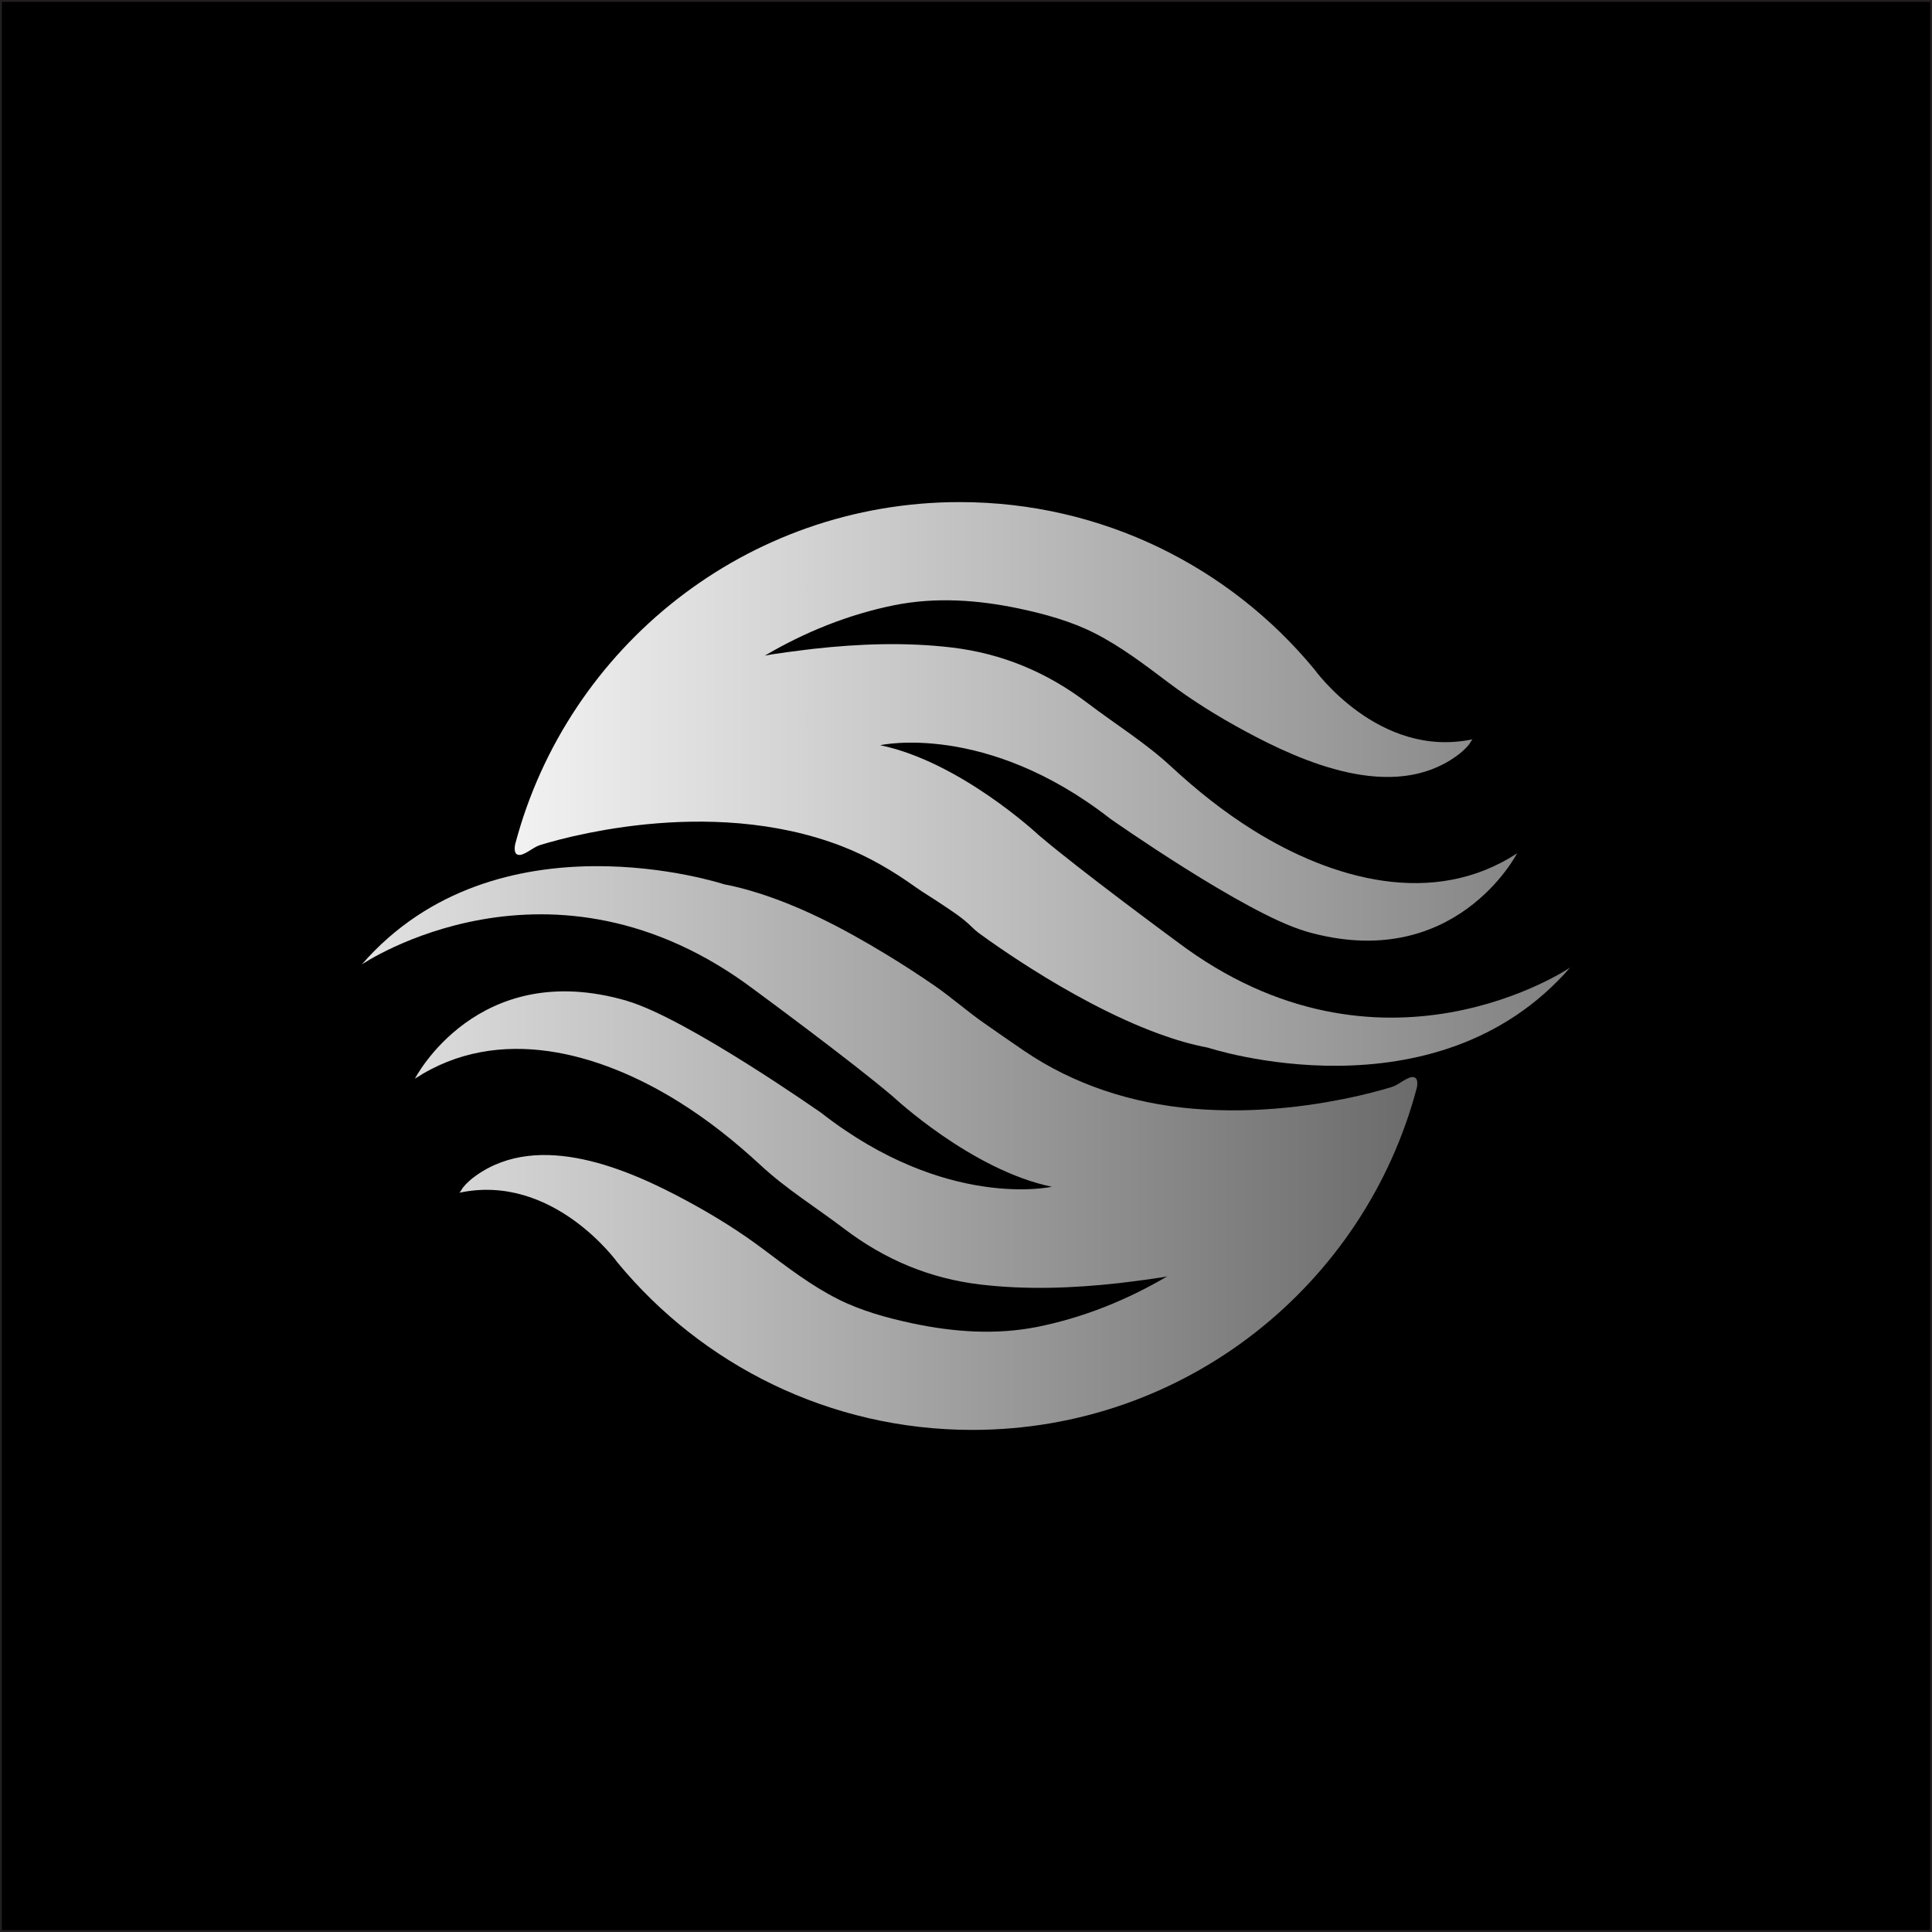 <?xml version="1.0" encoding="UTF-8"?>
<svg id="Layer_1" data-name="Layer 1" xmlns="http://www.w3.org/2000/svg" xmlns:xlink="http://www.w3.org/1999/xlink" viewBox="0 0 512 512">
  <rect x="0" y="0" width="512" height="512" fill="#333333" stroke="none"/>
  <defs>
    <style>
      .cls-1 {
        fill: url(#linear-gradient-2);
      }

      .cls-2 {
        stroke: #231f20;
        stroke-miterlimit: 10;
      }

      .cls-3 {
        fill: url(#linear-gradient);
      }
    </style>
    <linearGradient id="linear-gradient" x1="136.42" y1="207.77" x2="416.12" y2="207.77" gradientUnits="userSpaceOnUse">
      <stop offset="0" stop-color="#f2f2f2"/>
      <stop offset="1" stop-color="gray"/>
    </linearGradient>
    <linearGradient id="linear-gradient-2" x1="95.88" y1="304.23" x2="375.58" y2="304.23" gradientUnits="userSpaceOnUse">
      <stop offset="0" stop-color="#e2e2e2"/>
      <stop offset="1" stop-color="#6b6b6b"/>
    </linearGradient>
  </defs>
  <rect class="cls-2" width="512" height="512"/>
  <g>
    <path class="cls-3" d="M345.85,246.77c39.67,11.58,56.19-20.63,56.19-20.63-22.2,14.54-48.99,6.92-69.88-6.1-7.85-4.89-15.01-10.61-21.79-16.89-6.81-6.31-14.73-11.19-22.1-16.79-10.77-8.18-22.65-13.18-36.08-14.77-12.17-1.44-24.55-.99-36.71.37-.71.08-13.02,1.57-12.98,1.9,10.68-6.32,22.39-11.05,34.57-13.49,10.97-2.19,22.21-1.39,33.12.93,6.69,1.42,13.62,3.33,19.74,6.42,7.08,3.57,13.4,8.42,19.71,13.17,6.37,4.79,13.12,8.97,20.12,12.76,15.69,8.51,39.28,18.79,56.1,6.8,1.27-.9,2.48-1.95,3.46-3.17.14-.18.76-1.33.97-1.37-24.9,5.33-41.96-18.52-41.96-18.52-22.34-27.07-56.16-44.33-94-44.33-56.47,0-103.97,38.42-117.77,90.55-.16.61-.22,1.34-.1,1.96.21,1.06,1.15,1.17,2.03.83,1.7-.64,3.04-1.97,4.79-2.5.71-.22,1.43-.43,2.15-.63,2.1-.59,4.22-1.13,6.35-1.62,2.88-.66,5.78-1.24,8.69-1.74,3.51-.6,7.04-1.08,10.58-1.44,3.99-.4,8-.65,12.01-.71,4.33-.07,8.66.07,12.98.44,4.53.4,9.04,1.06,13.49,2.02s9.15,2.33,13.55,4.03c7.07,2.73,13.43,6.47,19.58,10.86,2.01,1.43,4.14,2.67,6.19,4.05,3,2,6.21,4.01,8.77,6.57.52.5,1,.96,1.57,1.39.98.72,1.97,1.43,2.96,2.13,3.61,2.55,7.3,5.01,11.04,7.37,5.15,3.26,10.42,6.34,15.82,9.18,5.87,3.09,11.91,5.9,18.14,8.18,4.22,1.54,8.54,2.83,12.95,3.66,0,0,60.25,19.89,96.01-21.23,0,0-50.11,34.04-104.24-6.89,0,0-26.01-19.13-36.72-28.31,0,0-20.66-19.32-41.89-23.72,0,0,27.92-6.31,61.01,19.51,0,0,35.73,25.11,51.57,29.74Z"/>
    <path class="cls-1" d="M166.15,265.23c-39.67-11.58-56.19,20.63-56.19,20.63,22.2-14.54,48.99-6.92,69.88,6.1,7.85,4.89,15.01,10.61,21.79,16.89,6.81,6.31,14.73,11.19,22.1,16.79,10.77,8.18,22.65,13.18,36.08,14.77,12.17,1.44,24.55.99,36.71-.37.71-.08,13.02-1.57,12.98-1.9-10.68,6.32-22.39,11.05-34.57,13.49-10.97,2.19-22.21,1.39-33.12-.93-6.69-1.42-13.62-3.33-19.74-6.42-7.08-3.57-13.4-8.42-19.71-13.17-6.37-4.79-13.12-8.97-20.12-12.76-15.69-8.51-39.28-18.79-56.1-6.8-1.27.9-2.48,1.95-3.46,3.17-.14.18-.76,1.33-.97,1.37,24.9-5.33,41.96,18.52,41.96,18.52,22.34,27.07,56.16,44.33,94,44.33,56.47,0,103.97-38.42,117.77-90.55.16-.61.22-1.34.1-1.96-.21-1.06-1.15-1.17-2.03-.83-1.7.64-3.04,1.97-4.79,2.5-.71.22-1.43.43-2.15.63-2.1.59-4.22,1.13-6.35,1.62-2.88.66-5.78,1.24-8.69,1.74-3.51.6-7.04,1.08-10.58,1.44-3.99.4-8,.65-12.01.71-4.33.07-8.66-.07-12.98-.44-15.96-1.39-31.37-6.32-44.66-15.39-3.55-2.42-7.08-4.87-10.6-7.34-4.42-3.08-8.44-6.67-12.89-9.75-4.21-2.91-8.51-5.7-12.89-8.36-11.38-6.91-23.45-13.28-36.29-16.99-2.22-.64-4.46-1.19-6.73-1.62,0,0-60.25-19.89-96.01,21.23,0,0,50.11-34.04,104.24,6.89,0,0,26.01,19.13,36.72,28.31,0,0,20.66,19.32,41.89,23.72,0,0-27.92,6.31-61.01-19.51,0,0-35.73-25.11-51.57-29.74Z"/>
  </g>
</svg>